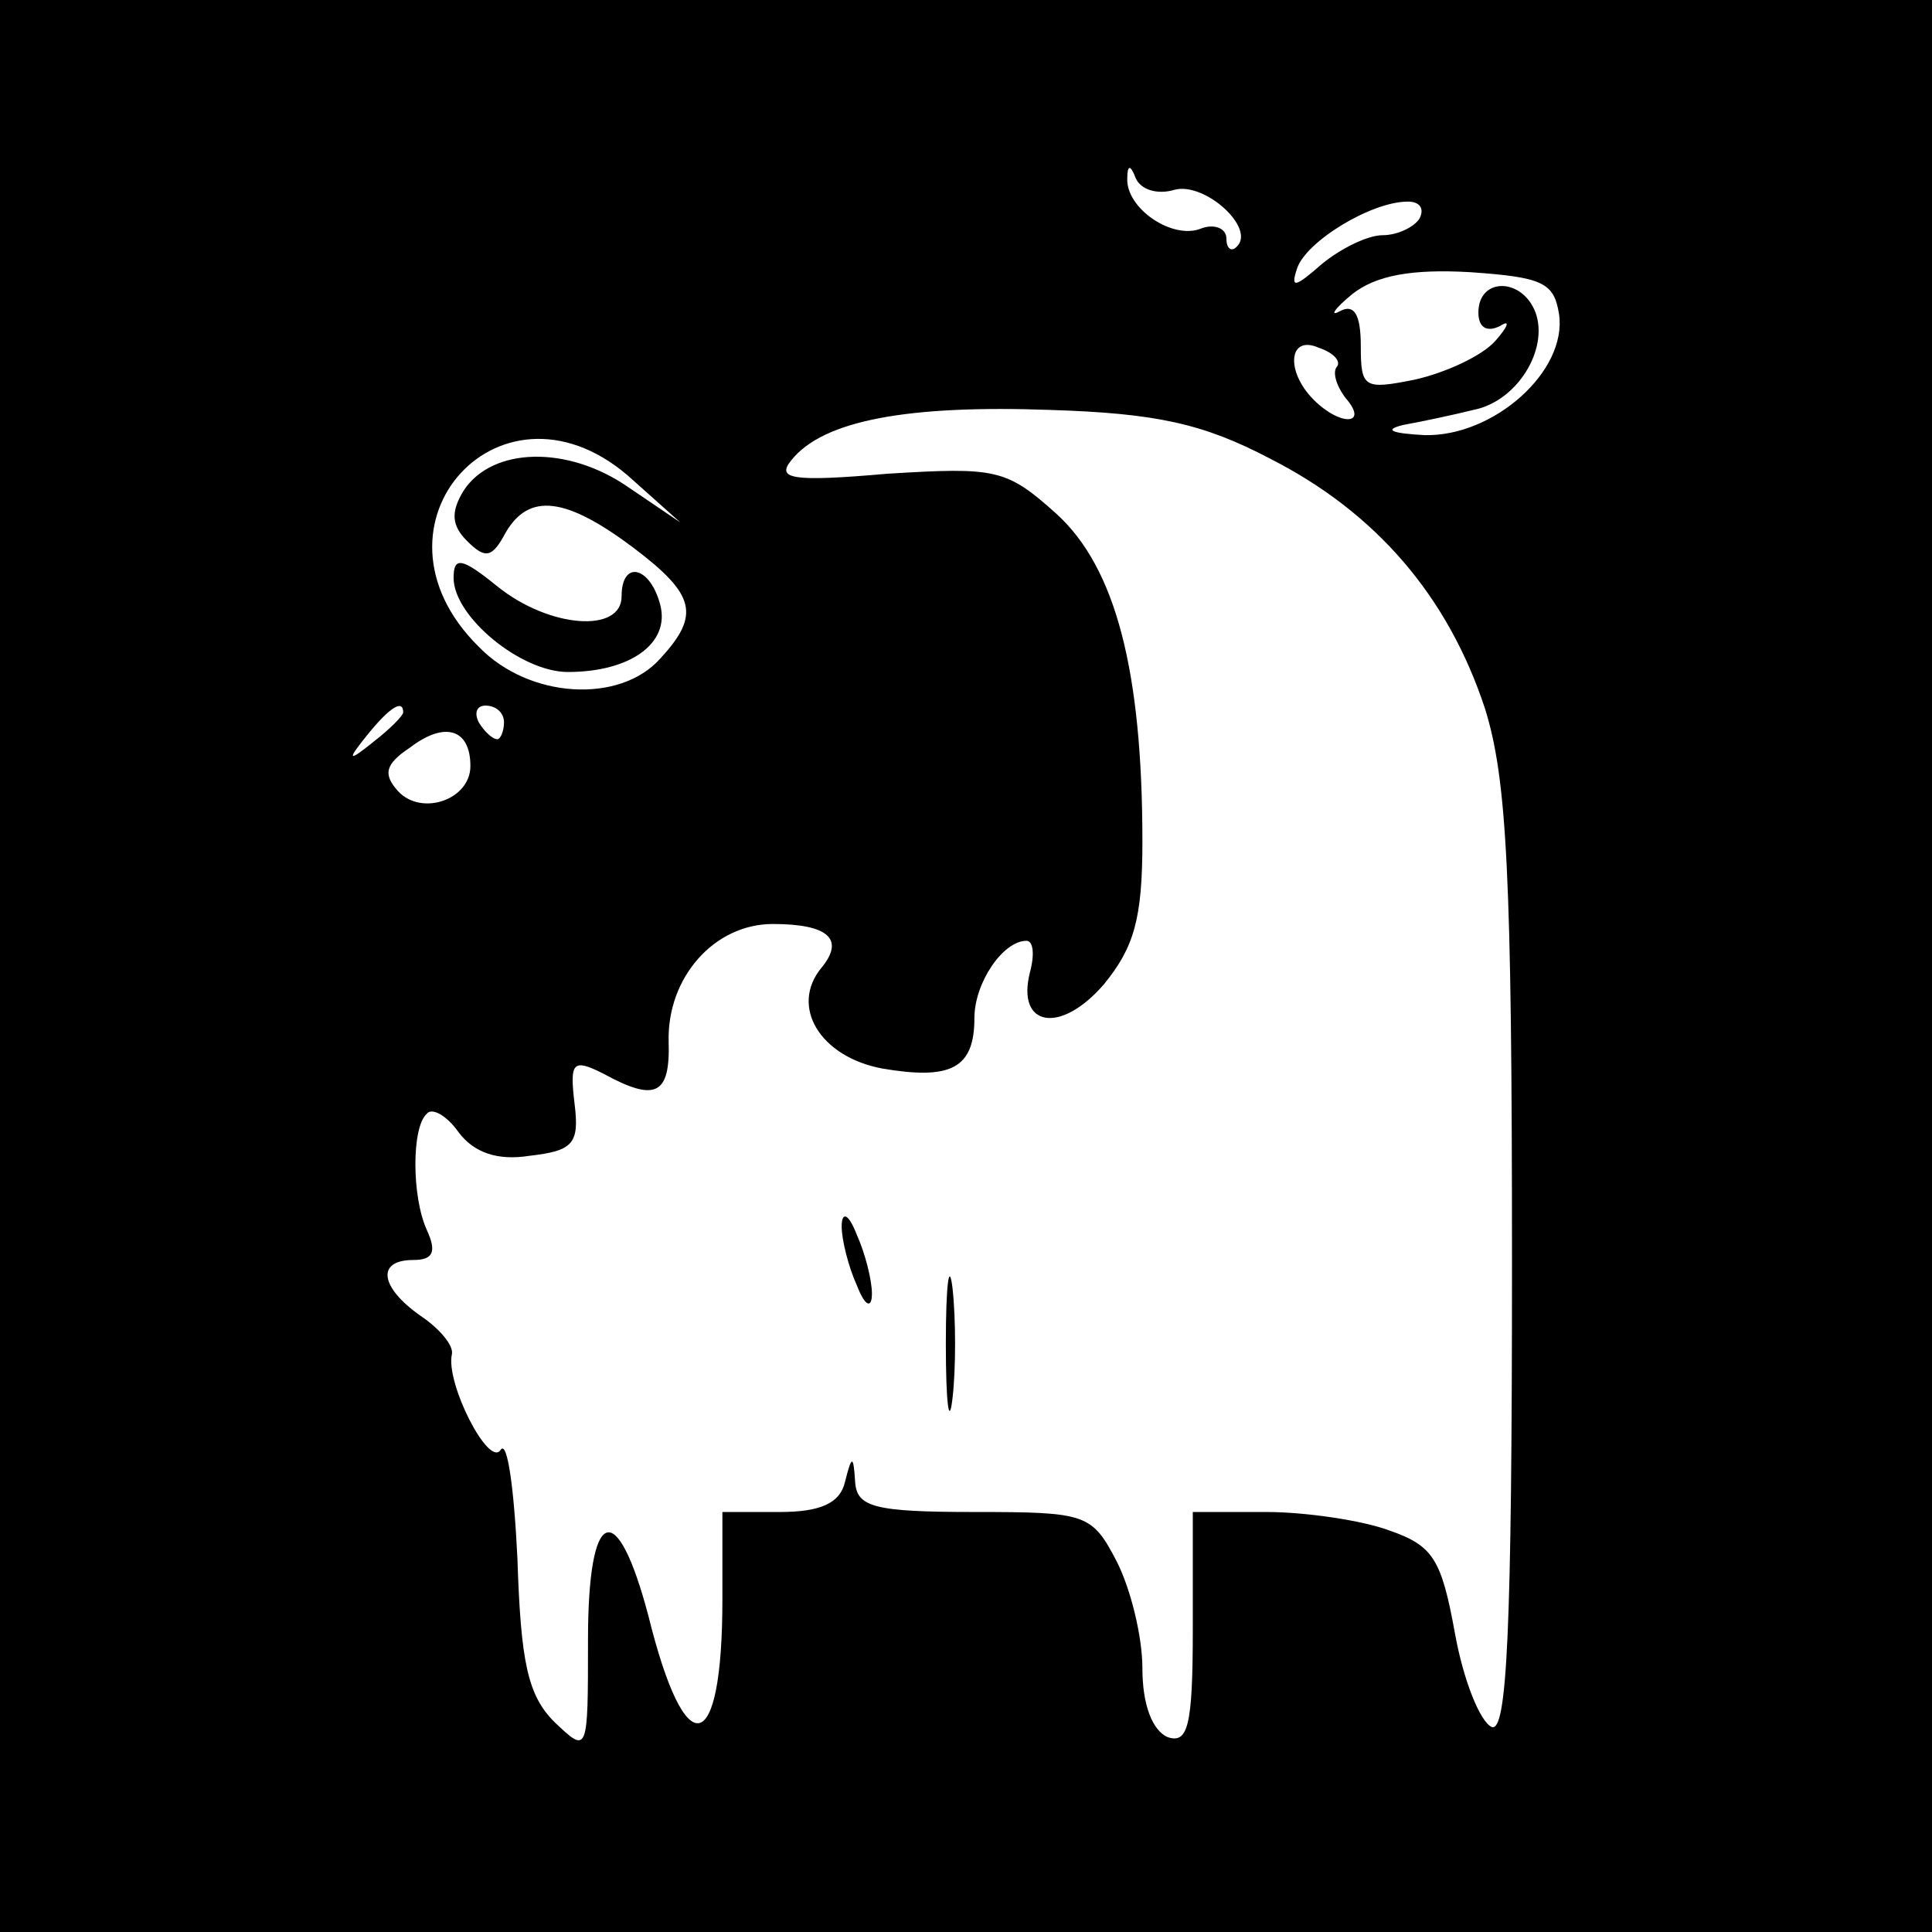 <?xml version="1.0" standalone="no"?>
<!DOCTYPE svg PUBLIC "-//W3C//DTD SVG 20010904//EN"
 "http://www.w3.org/TR/2001/REC-SVG-20010904/DTD/svg10.dtd">
<svg version="1.0" xmlns="http://www.w3.org/2000/svg"
 width="115pt" height="115pt" viewBox="0 0 115 115"
 preserveAspectRatio="xMidYMid meet">

<g transform="translate(0,115) scale(0.1,-0.1)"
fill="#000000" stroke="none">
<path d="M0 575 l0 -575 575 0 575 0 0 575 0 575 -575 0 -575 0 0 -575z m699
462 c18 5 49 -23 37 -34 -3 -3 -6 -1 -6 5 0 6 -7 9 -15 6 -17 -7 -45 12 -44
30 0 8 2 8 5 0 3 -7 13 -10 23 -7z m146 -17 c-3 -5 -13 -10 -22 -10 -9 0 -25
-8 -36 -17 -16 -14 -19 -15 -15 -3 5 16 44 40 66 40 7 0 10 -4 7 -10z m83 -57
c5 -34 -39 -73 -80 -72 -19 1 -25 3 -13 6 11 2 30 6 42 9 26 5 45 36 37 58 -8
21 -34 21 -34 0 0 -9 5 -12 13 -8 6 4 5 0 -3 -9 -8 -9 -30 -19 -48 -23 -30 -6
-32 -5 -32 20 0 19 -4 25 -12 21 -7 -4 -4 1 7 10 14 11 35 15 70 13 43 -3 50
-6 53 -25z m-132 -31 c-3 -3 -1 -11 5 -19 14 -16 -3 -17 -19 -1 -17 17 -15 39
3 31 9 -3 13 -8 11 -11z m-40 -55 c63 -32 106 -82 128 -149 13 -42 16 -99 16
-330 0 -219 -3 -279 -12 -276 -7 3 -17 28 -22 56 -8 44 -13 52 -39 61 -16 6
-50 11 -73 11 l-44 0 0 -70 c0 -58 -3 -68 -15 -64 -9 4 -15 19 -15 41 0 19 -7
47 -15 63 -15 29 -18 30 -85 30 -60 0 -70 3 -71 18 -1 16 -2 16 -6 0 -3 -13
-15 -18 -39 -18 l-34 0 0 -52 c0 -94 -22 -99 -44 -10 -19 72 -36 65 -36 -14 0
-68 0 -68 -20 -49 -16 16 -20 36 -22 97 -2 42 -6 71 -10 65 -7 -11 -33 40 -29
57 1 5 -7 15 -19 23 -24 17 -26 33 -4 33 12 0 14 5 8 18 -9 20 -9 61 0 69 3 4
12 -1 19 -11 9 -12 23 -17 42 -14 26 3 30 7 27 31 -3 25 -1 27 17 18 31 -17
40 -13 39 19 -1 38 27 70 62 70 33 0 43 -9 29 -26 -19 -23 -1 -53 36 -60 41
-7 55 0 55 30 0 21 17 46 31 46 4 0 5 -8 2 -19 -8 -32 18 -37 44 -7 18 22 23
39 23 85 0 102 -16 163 -51 195 -30 27 -36 28 -101 24 -57 -5 -66 -3 -57 8 19
24 70 33 154 30 63 -2 91 -8 131 -29z m-379 -13 l28 -25 -31 21 c-36 25 -81
24 -98 -2 -8 -13 -7 -21 2 -30 11 -11 15 -10 23 5 14 24 36 21 76 -9 37 -28
40 -40 16 -66 -24 -27 -78 -24 -108 7 -74 73 15 170 92 99z m-137 -138 c0 -2
-8 -10 -17 -17 -16 -13 -17 -12 -4 4 13 16 21 21 21 13z m60 -6 c0 -5 -2 -10
-4 -10 -3 0 -8 5 -11 10 -3 6 -1 10 4 10 6 0 11 -4 11 -10z m-20 -26 c0 -20
-29 -30 -43 -15 -9 10 -8 16 7 26 21 16 36 11 36 -11z"/>
<path d="M501 420 c0 -8 4 -24 9 -35 5 -13 9 -14 9 -5 0 8 -4 24 -9 35 -5 13
-9 14 -9 5z"/>
<path d="M563 350 c0 -36 2 -50 4 -32 2 17 2 47 0 65 -2 17 -4 3 -4 -33z"/>
<path d="M270 806 c0 -23 40 -56 68 -56 37 0 61 17 55 40 -6 23 -23 27 -23 5
0 -22 -43 -19 -74 6 -21 17 -26 18 -26 5z"/>
</g>
</svg>
